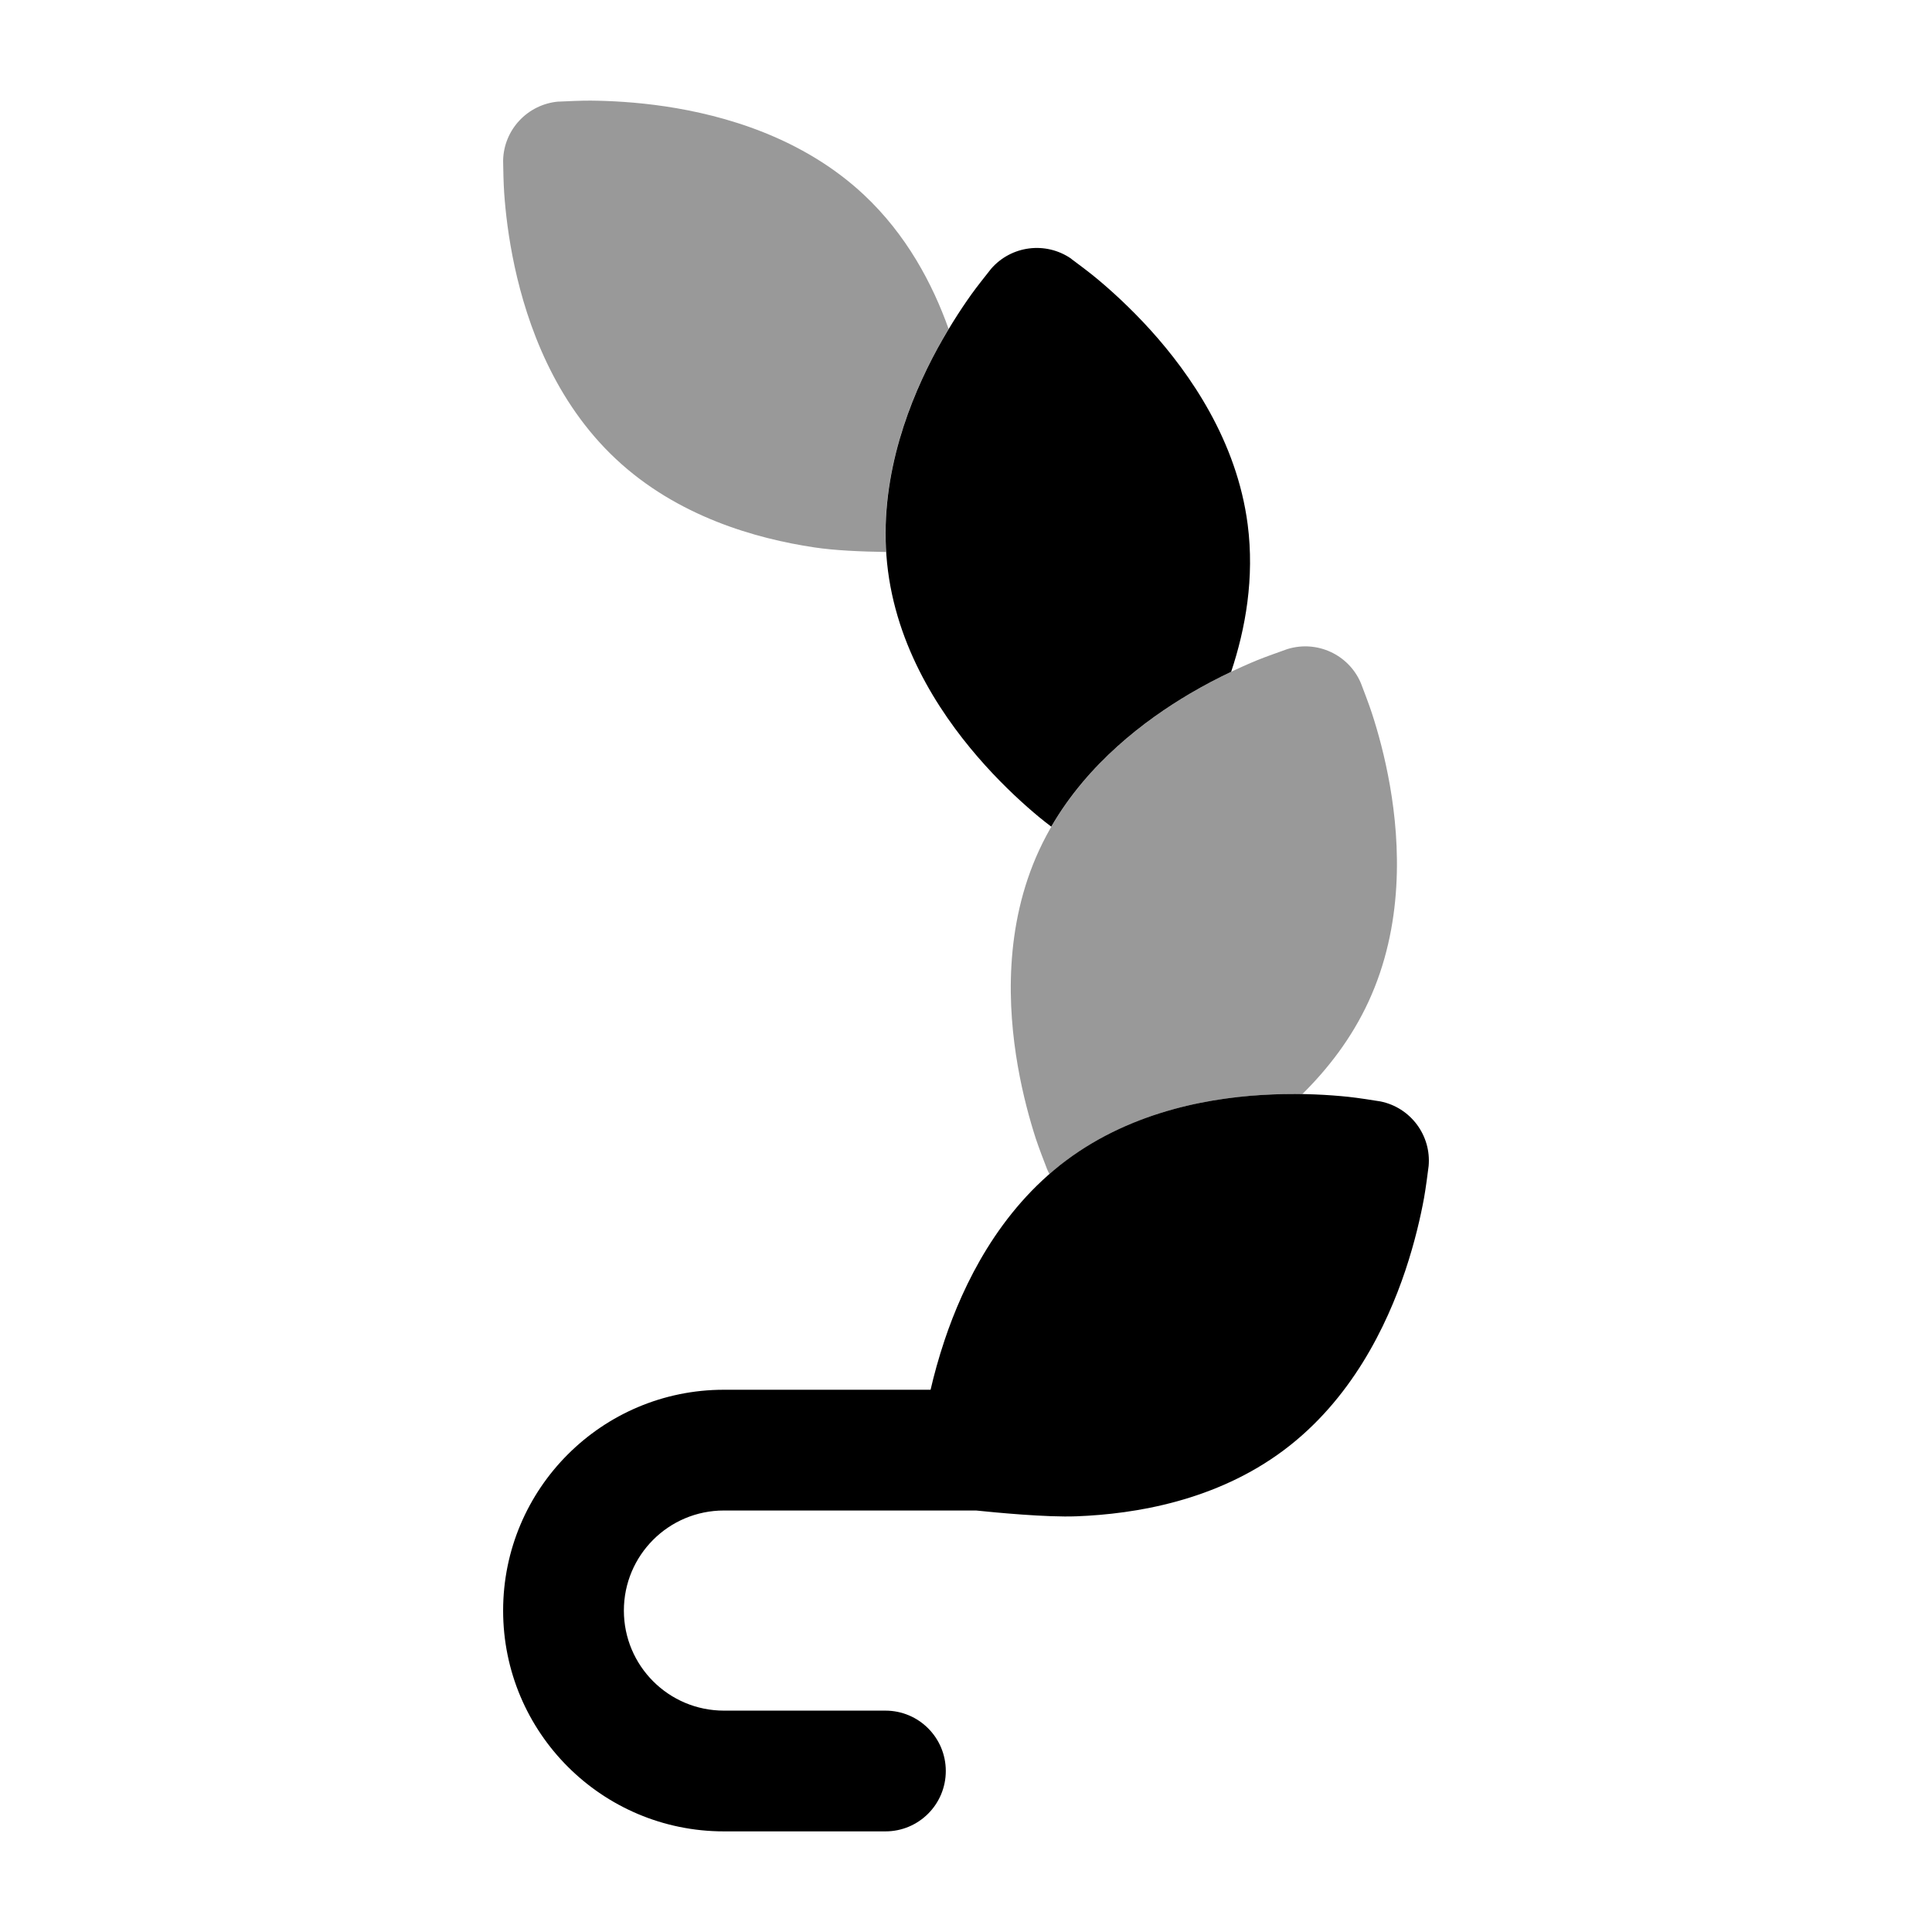 <svg width="24" height="24" viewBox="0 0 24 24" xmlns="http://www.w3.org/2000/svg">
<path d="M15.817 13.595C15.087 13.623 14.084 13.788 13.245 14.415C12.407 15.042 11.966 15.957 11.734 16.648C11.659 16.872 11.602 17.082 11.56 17.264H8.993C7.478 17.264 6.25 18.492 6.25 20.007C6.25 21.522 7.478 22.75 8.993 22.75H10.999C11.414 22.75 11.749 22.414 11.749 22C11.749 21.586 11.414 21.25 10.999 21.25H8.993C8.306 21.25 7.75 20.693 7.75 20.007C7.75 19.32 8.306 18.764 8.993 18.764H12.125C12.358 18.788 13.001 18.851 13.375 18.836C14.104 18.808 15.107 18.643 15.946 18.016C16.785 17.389 17.226 16.474 17.458 15.782C17.576 15.429 17.648 15.111 17.69 14.881C17.711 14.765 17.739 14.552 17.747 14.484C17.781 14.103 17.522 13.757 17.147 13.682C17.079 13.671 16.865 13.637 16.748 13.625C16.515 13.601 16.19 13.58 15.817 13.595Z" fill="currentColor"/>
<path opacity="0.4" d="M15.996 8.062C16.361 7.951 16.752 8.131 16.903 8.481C16.905 8.485 16.906 8.489 16.908 8.493C16.936 8.567 17.008 8.753 17.042 8.859C17.115 9.082 17.203 9.395 17.267 9.763C17.392 10.481 17.439 11.495 16.999 12.445C16.789 12.899 16.495 13.278 16.178 13.591C16.064 13.589 15.944 13.59 15.818 13.595C15.089 13.623 14.085 13.788 13.247 14.415C13.174 14.47 13.104 14.526 13.037 14.585C13.026 14.564 13.015 14.543 13.006 14.521L13.002 14.51C12.973 14.437 12.902 14.25 12.867 14.144C12.795 13.921 12.707 13.608 12.643 13.24C12.518 12.522 12.47 11.508 12.91 10.558C13.35 9.608 14.155 8.987 14.783 8.616C15.105 8.427 15.401 8.291 15.618 8.201C15.721 8.159 15.909 8.093 15.984 8.066C15.988 8.065 15.992 8.063 15.996 8.062Z" fill="currentColor"/>
<path d="M12.311 3.34C12.561 3.051 12.988 2.996 13.303 3.211C13.306 3.213 13.309 3.216 13.312 3.219C13.376 3.266 13.536 3.386 13.621 3.457C13.802 3.607 14.043 3.825 14.294 4.102C14.782 4.643 15.364 5.476 15.499 6.514C15.585 7.178 15.473 7.808 15.294 8.345C15.138 8.419 14.964 8.509 14.782 8.616C14.22 8.948 13.516 9.48 13.059 10.269C13.005 10.227 12.948 10.184 12.908 10.15C12.728 10.001 12.486 9.782 12.236 9.505C11.748 8.964 11.166 8.131 11.031 7.093C10.896 6.055 11.246 5.101 11.58 4.453C11.752 4.122 11.93 3.849 12.066 3.658C12.13 3.568 12.255 3.411 12.304 3.349C12.307 3.346 12.309 3.343 12.311 3.34Z" fill="currentColor"/>
<path opacity="0.4" d="M6.263 2.394C6.255 2.283 6.251 2.083 6.25 2.005L6.25 1.993C6.258 1.611 6.554 1.296 6.935 1.262L6.936 1.262C6.94 1.262 6.944 1.262 6.948 1.262C7.027 1.258 7.225 1.249 7.337 1.25C7.571 1.252 7.897 1.267 8.266 1.322C8.988 1.43 9.967 1.704 10.732 2.42C11.259 2.914 11.583 3.522 11.784 4.086C11.717 4.198 11.648 4.321 11.579 4.453C11.27 5.052 10.948 5.911 11.007 6.857C10.688 6.852 10.368 6.838 10.116 6.8C9.394 6.692 8.415 6.418 7.651 5.702C6.886 4.986 6.549 4.029 6.394 3.316C6.315 2.951 6.279 2.628 6.263 2.394Z" fill="currentColor"/>
</svg>
